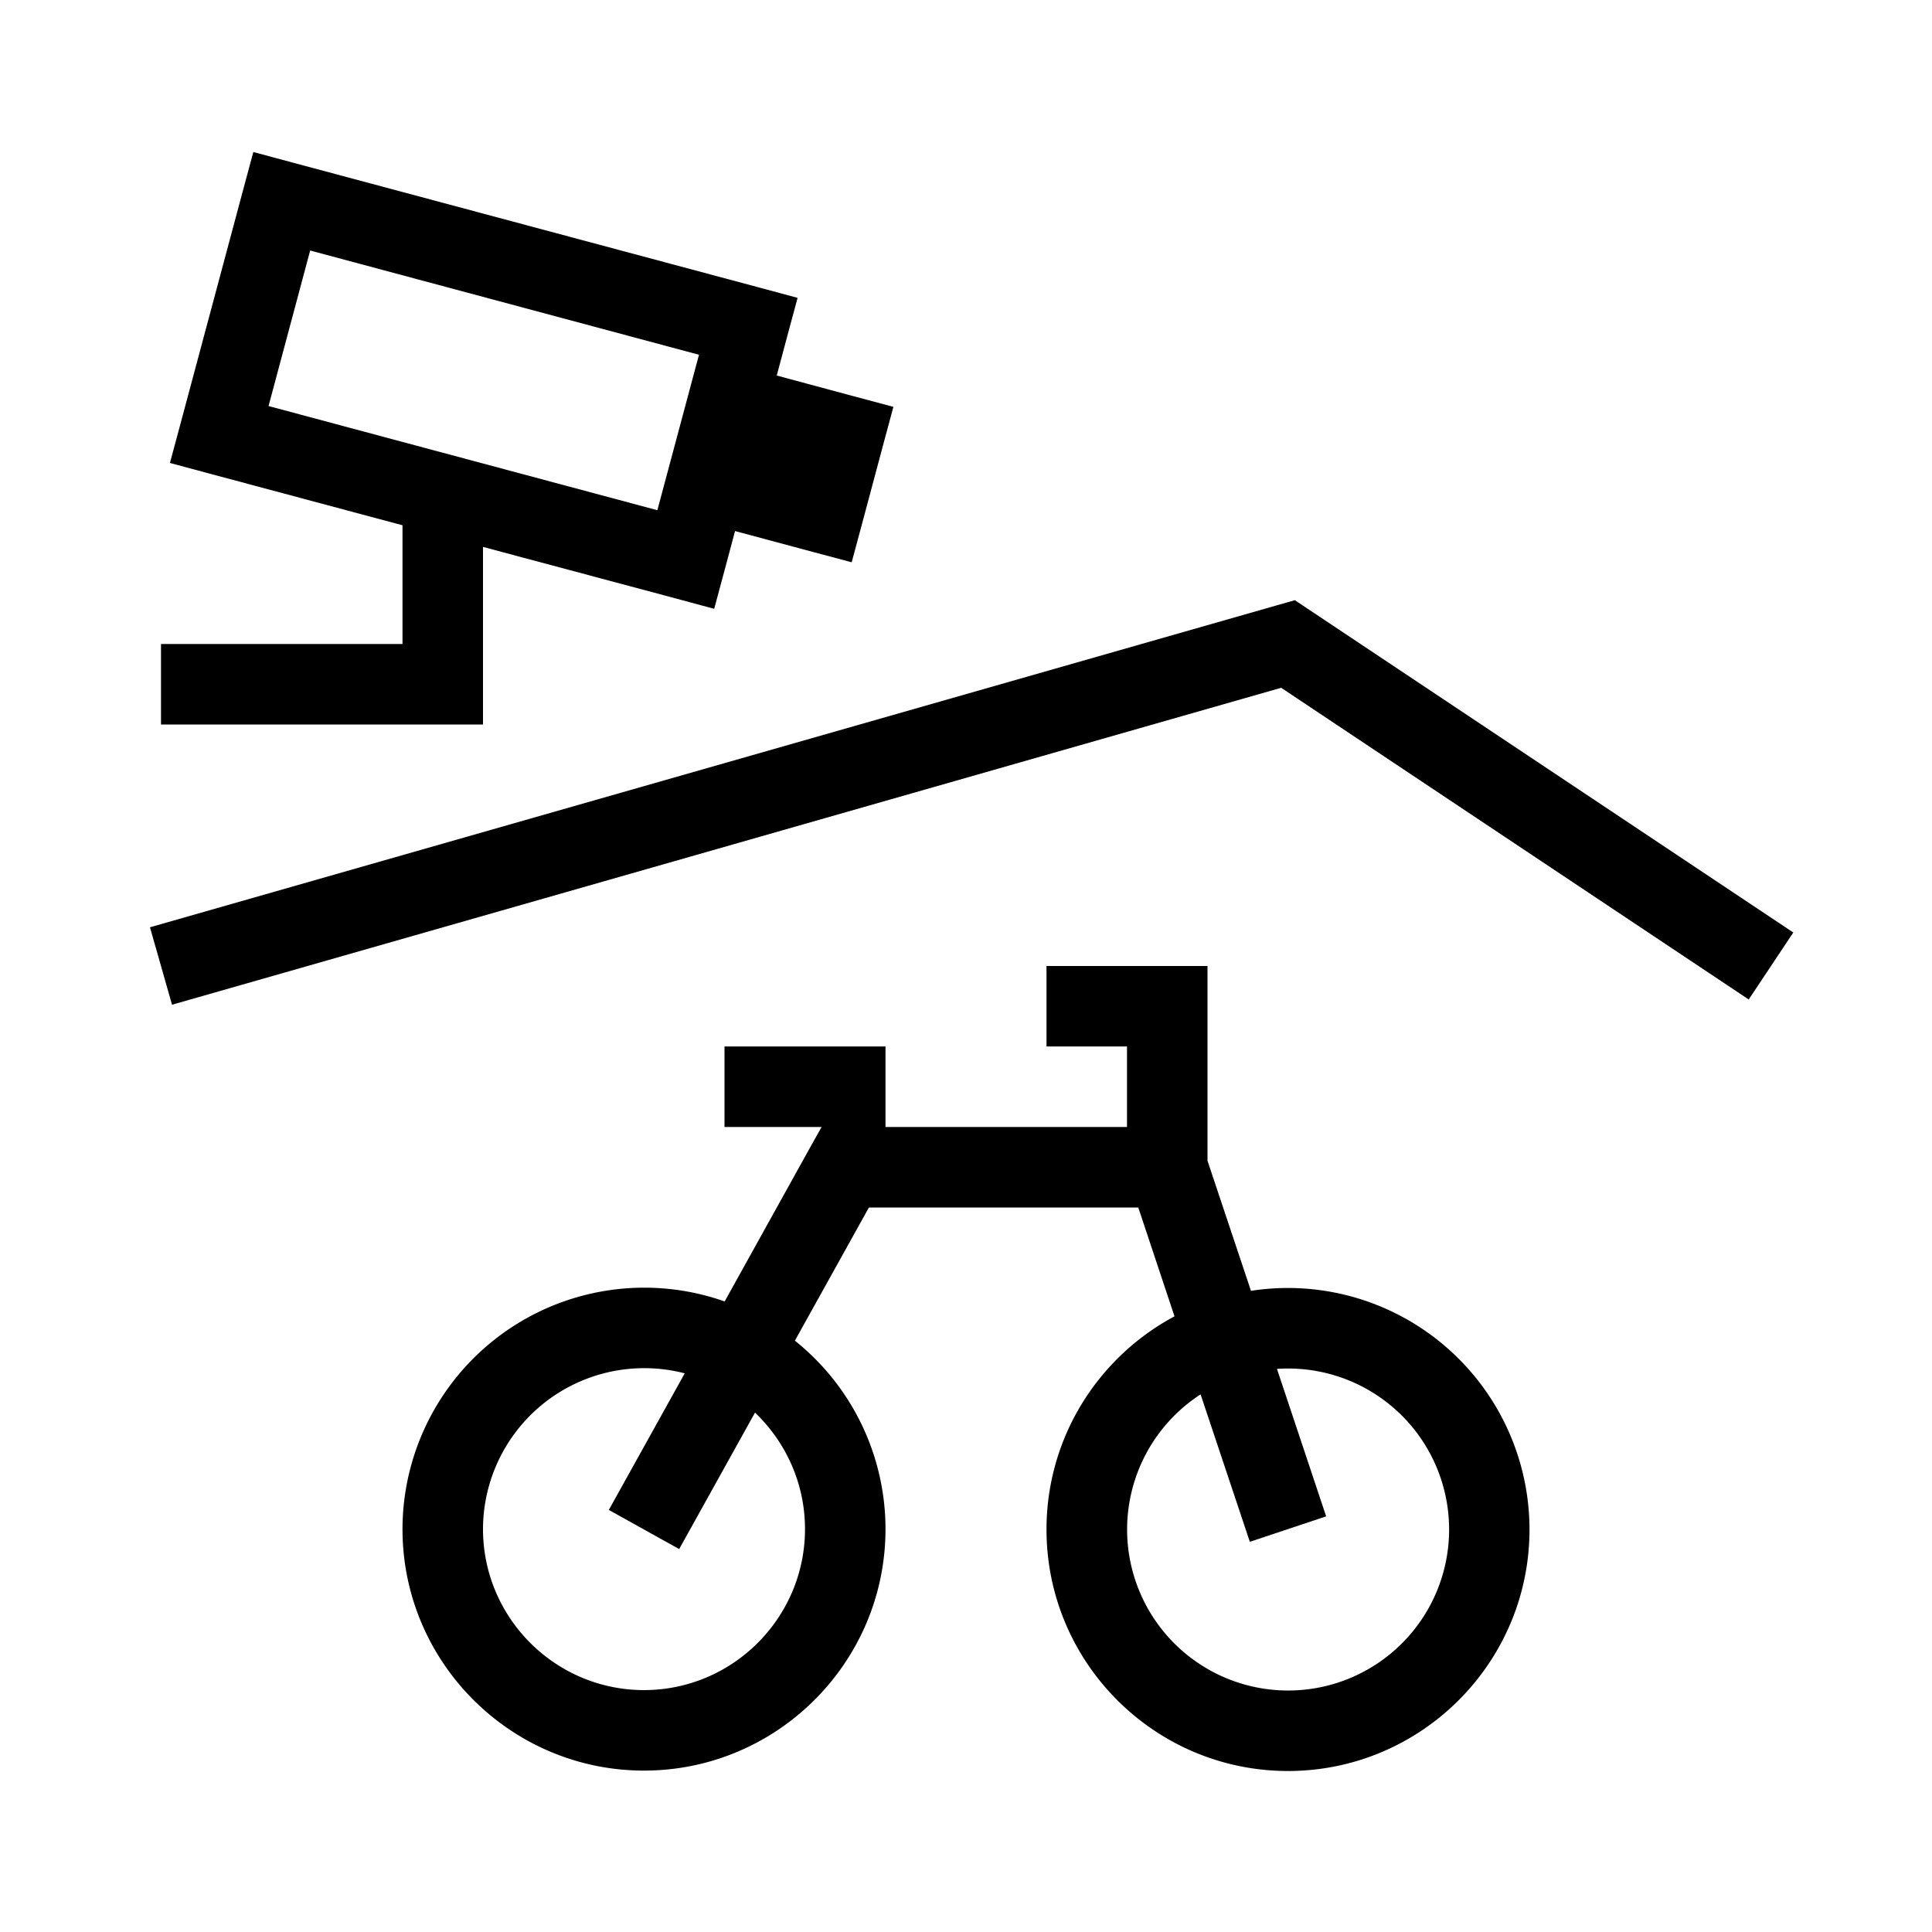 <svg width="24" height="24" viewBox="0 0 24 24" fill="none" xmlns="http://www.w3.org/2000/svg"><path fill-rule="evenodd" clip-rule="evenodd" d="m3.146 1.888.483.13L9.425 3.57l.483.13-.13.482-.129.483.966.26.483.129-.13.483-.258.965-.13.483-.483-.129-.966-.259-.129.483-.13.483-.482-.13L6 6.794V9H2V8h3V6.525l-2.406-.644-.483-.13.13-.483.776-2.897.13-.483Zm5.537 2.519-4.83-1.295-.517 1.932 4.83 1.294.517-1.931Zm7.18 3.112.222-.063.192.128 6 4-.554.832-5.808-3.872-13.778 3.937-.274-.962 14-4ZM6 18.995a2.003 2.003 0 0 1 2.506-1.935l-.943 1.697.874.486.942-1.695c.382.365.621.879.621 1.447 0 1.102-.898 2-2 2-1.102 0-2-.898-2-2Zm3.875-2.34A2.996 2.996 0 0 1 11 18.995c0 1.654-1.346 3-3 3s-3-1.346-3-3a3.003 3.003 0 0 1 4.002-2.828l1.06-1.91.144-.257H9v-1h2v1h3v-1h-1v-1h2v2.419l.54 1.616A3.002 3.002 0 0 1 19 19c0 1.654-1.345 3-3 3s-3-1.346-3-3c0-1.146.645-2.143 1.59-2.648L14.14 15h-3.346l-.92 1.655Zm5.04.666a2 2 0 1 0 .948-.316l.611 1.832-.948.316-.612-1.832Z" fill="#000"/></svg>